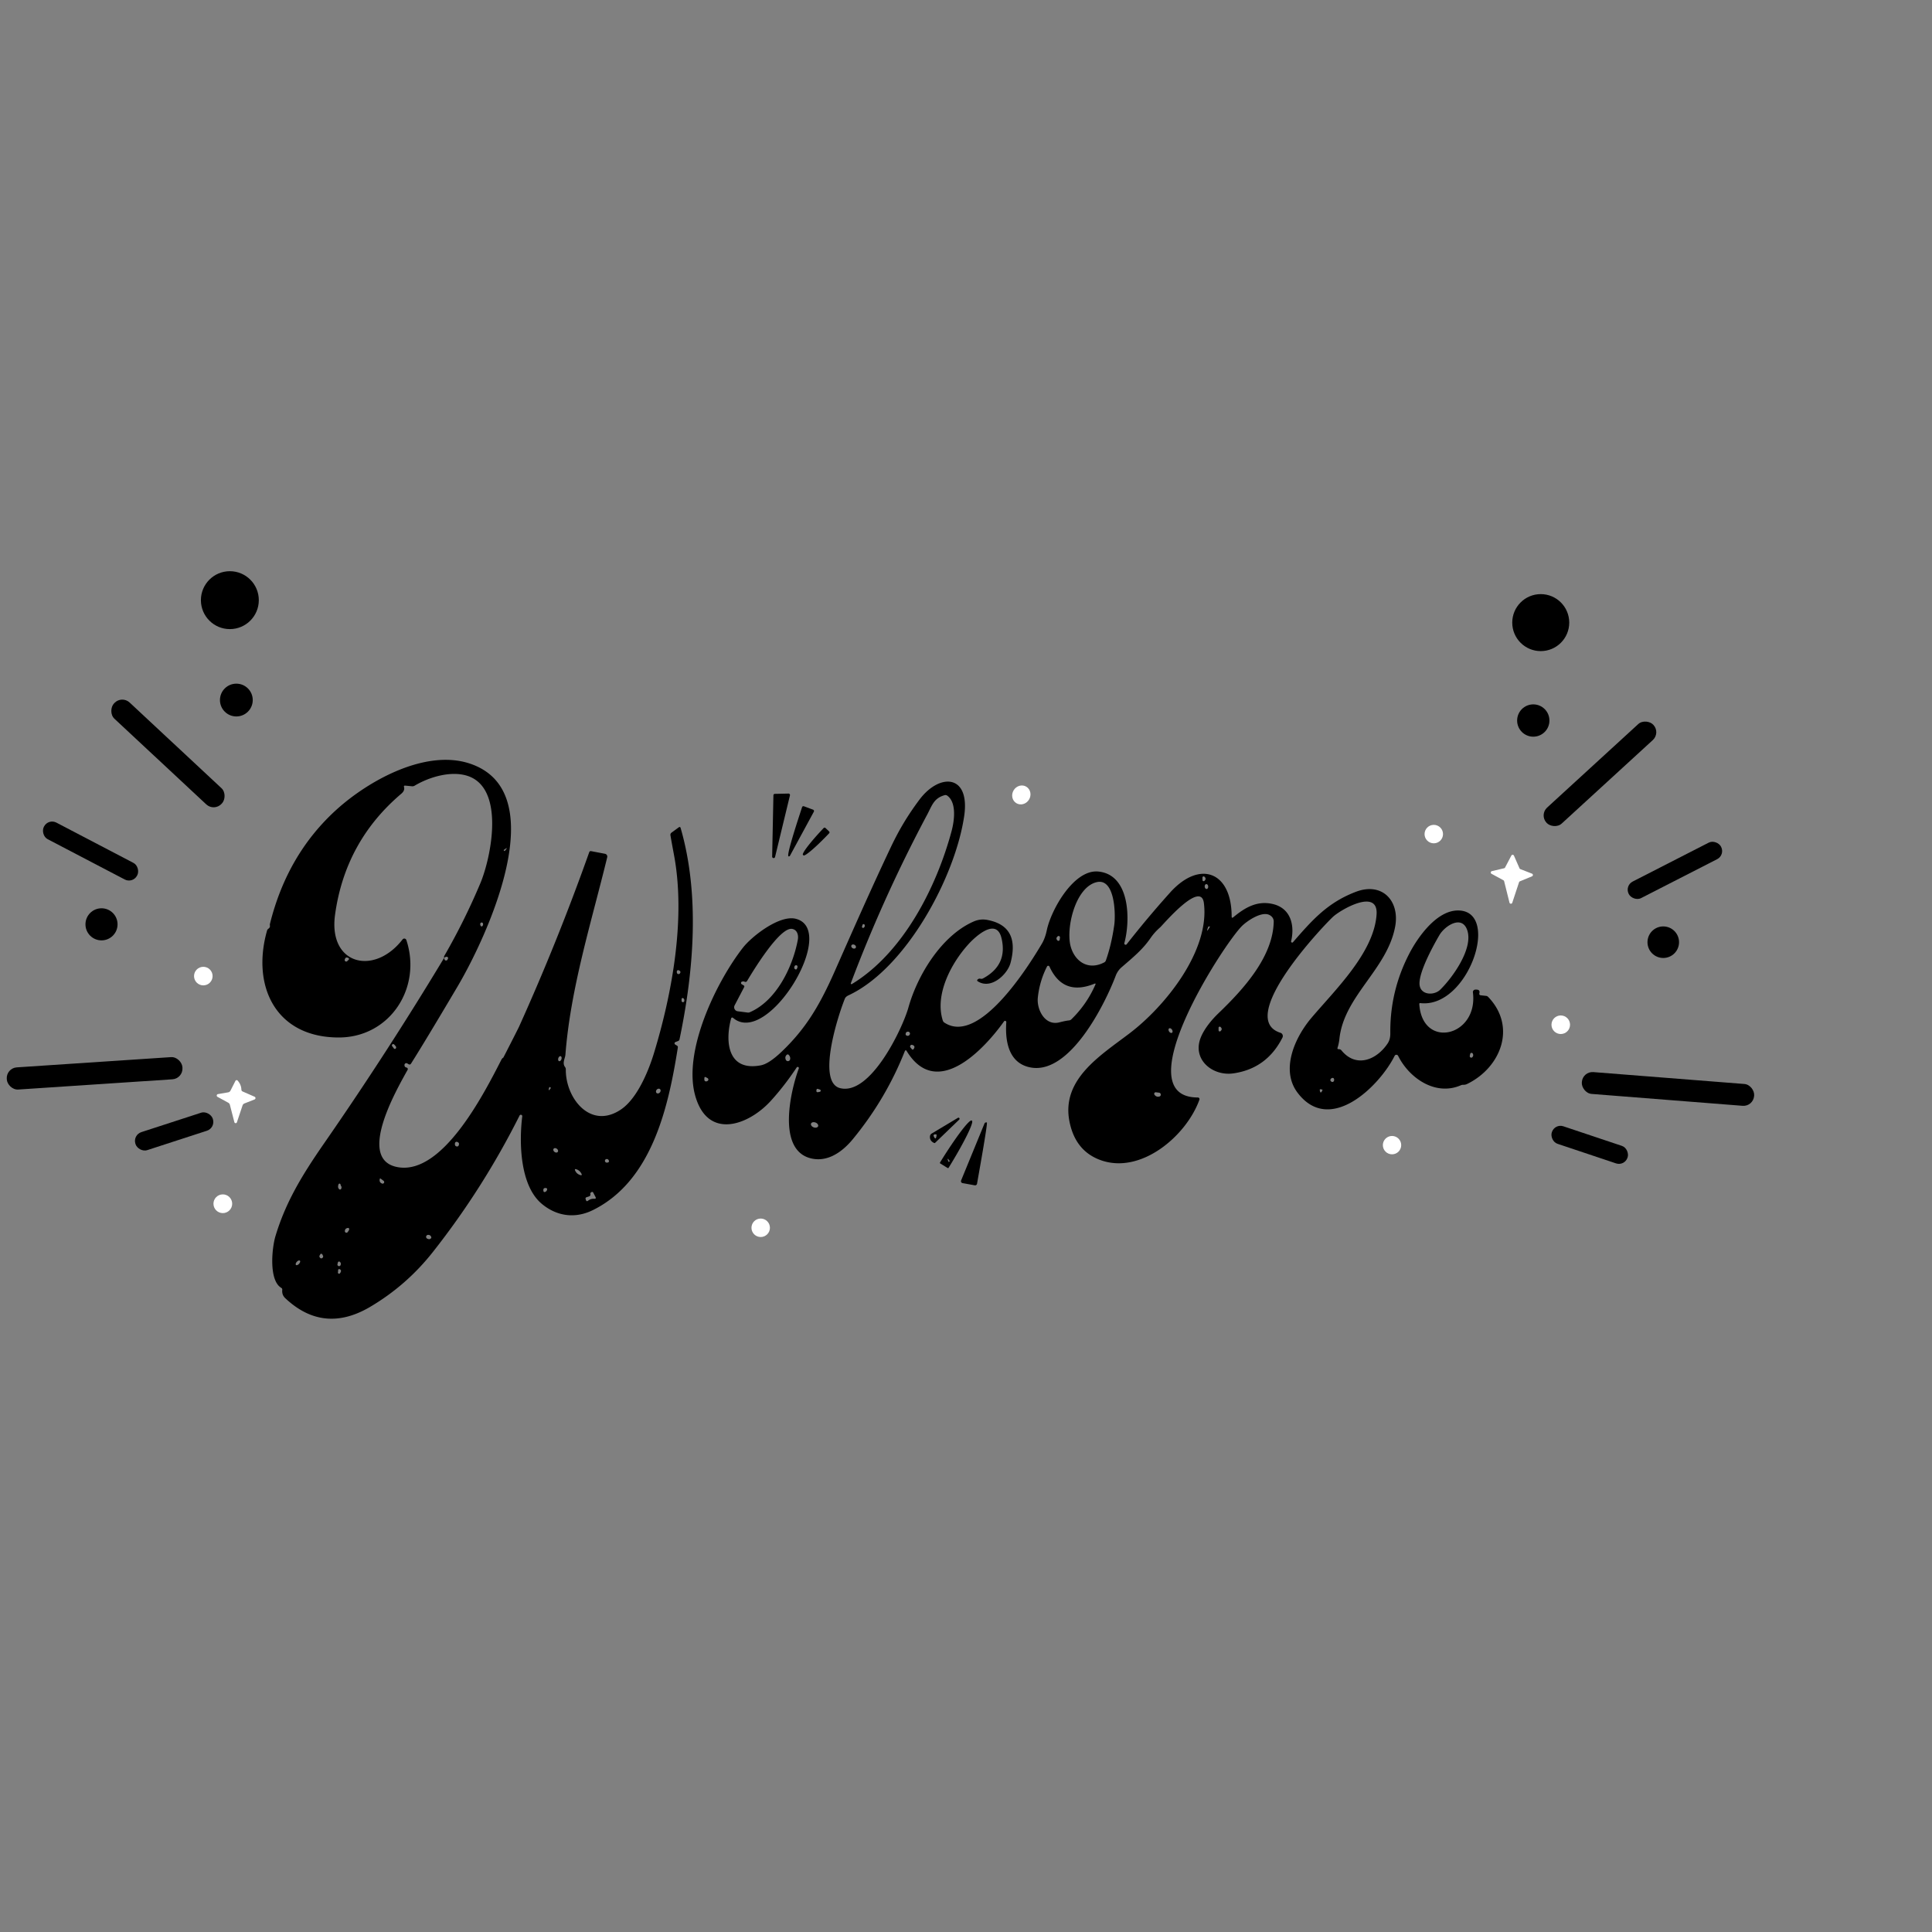 <svg xmlns="http://www.w3.org/2000/svg" viewBox="0 0 720 720">
  <rect x="0" y="0" width="720" height="720" fill="#808080" stroke="none"/>
  <circle cx="85.66" cy="223.66" r="10.79" />
  <circle cx="574.19" cy="232.03" r="10.62" />
  <circle cx="88.08" cy="260.89" r="6.11" />
  <rect x="-27.41" y="-4.14" transform="rotate(43 -325.118 219.842)" width="54.82" height="8.28" rx="4.01" />
  <circle cx="571.41" cy="268.52" r="6.02" />
  <rect x="-27" y="-4.03" transform="rotate(-42.5 668.914 -622.45)" width="54" height="8.06" rx="3.97" />
  <path
    d="M165.5 357l.14.51a.61.61 0 001.1.17q.54-.87-.09-1.07-.41-.13-.77.12l-.38.27q-.05-.54.04-.7 7.58-13.14 13.46-27.11c4.07-9.67 9.51-36.15-5.36-40.22-6.09-1.67-13.86.69-19.13 3.84q-.45.26-.97.21l-2.5-.24q-.65-.07-.47.56.35 1.29-1.01 2.45-20.94 17.76-24.7 45.13c-2.55 18.64 14.59 22.83 25.17 9.17a.81.81 0 011.41.24c5.88 17.81-6.15 36.33-25.23 36.31-23.64-.04-32.51-19.33-26.69-39.83q.12-.44.5-.7.68-.48.57-1.15-.06-.37.03-.74 6.48-25.94 24.82-42.52c11.87-10.74 32.98-22.56 49.49-17.19 32.09 10.45 6.12 65.34-4.47 83.23q-12.1 20.45-17.28 28.63-.35.55-.92.22l-.51-.3a.68.68 0 00-1.01.55q-.05.84.77 1.01a.58.58 0 01.39.85c-3.87 7.02-19.68 34.08-3.13 36.35 16.33 2.24 31.39-26.99 38.11-40.18a1.8 1.75 89.2 01.69-.73c.04-.02 5.51-10.73 5.9-11.6q14.39-31.91 26.11-64.92.19-.52.73-.42l5.15.98a1.06 1.06 0 01.83 1.3c-5.83 24-13.69 48.79-15.58 73.63-.1 1.27-1.27 3.03-.14 4.54q.3.4.29.9c-.13 10.65 9.16 22.61 20.56 14.92 6.02-4.07 10.22-14.19 12.3-21.02 7.05-23.14 11.79-50.82 7.45-73.88q-.98-5.24-1.32-7.31a1 .98 68 01.39-.95l2.71-1.98q.52-.37.7.24c7.21 24.91 4.93 53.21-.42 78.79a.83.81-4.8 01-.52.6l-.99.38a.52.52 0 00-.09.93l.66.4q.4.24.32.71c-3.49 22.07-9.57 49.66-31.64 60.58-6.55 3.24-13.39 2.38-19.02-2.29-8.26-6.85-8.51-23.09-7.32-32.64a.53.53 0 00-1-.3q-13.59 27.11-32.3 50.84-9.81 12.45-23.42 20.48-17.32 10.2-31.62-3.27-1.29-1.22-1.1-3.08.05-.51-.39-.77c-4.68-2.79-3.47-14.82-2.16-19.2 3.72-12.41 9.64-22.37 18.07-34.53q23.51-33.88 44.79-69.2zm22.2-40.17q.09.12.17.24a.18.17 48 00.27.02q1.64-1.85-.44-.29-.01.01 0 .03zm-8.47 28.29q.26.27.52.01.37-.35.26-.9a.52.52 0 00-1.03.02q-.08.53.25.87zm-49.34 11.94q-1.1-.66-1.42.59a.56.56 0 00.93.54l.56-.56a.36.36 0 00-.07-.57zm123.47 4.78c-.84-.66-1.31-.06-1.08.74a.6.59-5.5 00.53.43q.51.03.73-.54a.55.54 29.5 00-.18-.63zm1.31 10.19a.41.41 0 00-.67.31v.6a.51.51 0 001.02.07q.09-.62-.35-.98zm-108.52 17.84l.63.84a.55.48-84.6 00.75-.71q-.27-.4-.67-.77a.48.48 0 00-.71.64zm62.199 5.592a.97.61 108.1 00.88-.733.97.61 108.1 00-.278-1.111.97.61 108.1 00-.88.733.97.61 108.1 00.278 1.111zm-3.069 9.948l-.2-.2a.26.26 0 00-.43.11q-.55 1.82.64.16.02-.04-.01-.07zm39.421 1.926a.96.78 130.9 001.219-.215.96.78 130.9 00.039-1.237.96.78 130.9 00-1.219.215.96.78 130.9 00-.039 1.237zM170.37 425.55a.62.62 0 00-.82.5q-.15 1.04.62 1.19.56.12.78-.41.39-.95-.58-1.28zm37.497 3.731a.97.73 36.8 00-.34-1.166.97.73 36.8 00-1.214.004.97.73 36.8 00.34 1.165.97.73 36.8 001.214-.003zm19.093 3.459q-.15-.8-.85-.8a.67.66 50.3 00-.12 1.32q.56.1.9-.26a.3.29 61.1 00.07-.26zm-10.84 5.13q1.04.37.5-.59-.65-1.14-1.81-1.52-.81-.27-.45.51.53 1.17 1.76 1.6zm-74.25 1.38q-.25-.19-.33.11-.32 1.22.78 1.69a.59.59 0 00.59-1.02l-1.04-.78zm-14.89 2.45q-.04-.14-.1-.34a.37.37 0 00-.7-.02q-.46 1.17.21 1.83a.47.46 35 00.75-.13q.27-.57.01-.99-.11-.16-.17-.35zm76.37 1.04q-1.05-.06-.82 1.13.09.49.57.34.57-.18.75-.74.22-.69-.5-.73zm16.22 3.11l-.99.33q-.49.17-.33.67l.11.36q.22.7.8.25 1.03-.8 2.29-.71.86.06.46-.71l-.82-1.57q-.22-.41-.65-.21-.56.28-.43.75a.69.69 0 01-.44.84zm-89.51 12.09q-.02-.21-.07-.3-.03-.04-.35-.01-1.09.13-1.12 1.18a.58.58 0 001.03.38q.81-1.05.51-1.25zm30.66 3.11q-.29-.91-1.25-.84a.73.73 0 00-.29 1.37q.93.5 1.46-.13a.43.42-34.2 00.08-.4zm-40.41 6.89q-.04-.27-.19-.45-.46-.56-.82.07l-.18.31a.67.67 0 00.04.72c.78 1.04 1.6-.37 1.15-.65zm-10.005 3.47a1.08.56 132.2 001.14-.424 1.08.56 132.2 00.31-1.176 1.08.56 132.2 00-1.14.424 1.08.56 132.2 00-.31 1.176zm16.365-1.15a.46.46 0 00-.76.24l-.15.63a.61.61 0 001.15.38q.32-.73-.24-1.25zm.04 4.24q.79-1.08-.12-1.51a.41.41 0 00-.59.38q.01.43-.06.79a.43.43 0 00.77.34zM297.68 398.21a.44.44 0 00-.78-.4q-4.48 6.76-9.64 12.44c-8.18 9-23.4 14.78-28.14-1.81-4.78-16.72 7.96-42.75 17.77-55.29 3.29-4.21 13.59-12.28 19.69-10.74 16.09 4.08-10.56 48.04-23.41 36.9a.43.42 28.6 00-.69.2c-2.34 8.61-1.35 19.87 11.05 17.51q2.99-.57 7.58-4.91c9.24-8.74 14.38-17.51 20.02-30.26 6.85-15.49 13.67-30.98 20.89-46.2 3.16-6.66 6.43-12.01 10.57-17.56 7.55-10.13 19-9.59 16.74 5.98-3.28 22.55-21.57 56.81-43.13 66.87q-1.03.48-1.33 1.2c-2.61 6.43-10.54 31.14-1.82 33.37 11.35 2.91 23.3-22.22 25.49-30.04 3.42-12.18 12.37-26.82 24.31-32.05q2.47-1.08 5.04-.6 12.36 2.29 8.7 16.04c-1.14 4.27-7.24 10.02-12.19 6.85q-.45-.29-.07-.67.43-.44 1.07-.29.5.12.94-.12 9.3-4.99 6.88-15.04c-1.9-7.87-9.81-.43-12.17 2.14-6.6 7.19-12.79 18.99-9.69 28.61q.15.47.56.74c12.88 8.58 31.26-20.77 36.36-29.4q1.21-2.04 1.84-5.05c1.59-7.55 10.06-22.76 19.23-21.83 12.03 1.23 11.88 18.58 9.66 26.65a.5.5 0 00.88.44q7.72-9.86 16.18-19.27c11.03-12.26 22.92-7.81 22.93 8.89q0 .83.64.3c4.37-3.62 8.92-6.29 14.77-4.89 6.67 1.61 8.15 8 6.75 13.87a.4.4 0 00.69.35c7.17-8.25 12.86-14.75 23.42-18.78 9.87-3.77 16.46 3.41 14.66 12.99-3 15.97-19.09 25.81-20.77 41.81q-.18 1.71-.7 3.34-.14.46.35.49c.52.03.77.05 1.13.48 5.5 6.7 13.16 3.48 17.22-2.65q.99-1.5.97-3.78-.17-15.57 6.97-29.46c3.25-6.34 10.46-16.59 18.63-16.27 15.59.6 3.32 36.56-14.38 34.52q-.45-.05-.42.4c1.14 17 22.05 12.06 19.98-4.4a.92.92 0 01.85-1.03q1.95-.15 1.56 1.34-.18.7.54.78l1.98.22a1.21 1.21 0 01.73.36c10.8 11.17 4.7 26.41-7.84 32.48q-.66.32-1.38.29-.48-.02-.93.18c-9.51 4.13-19.29-2.72-23.38-10.97a.73.73 0 00-1.3 0c-5.55 11.15-24.14 29.72-36.2 13.71-6.33-8.41-1.14-20.35 5.13-27.79 8.73-10.35 23.42-24.36 24.34-38.64.65-9.98-13.61-1.6-16.3.96-4.67 4.43-36.07 37.93-19.53 43.17a1.28 1.27-67.8 01.75 1.8q-5.85 11.56-18.33 13.33c-7.71 1.09-15.36-5.14-12.14-13.3 1.25-3.16 3.83-6.42 6.65-9.13 9.22-8.85 20.27-20.95 20.57-34.06q.03-1.61-1.48-2.48c-2.9-1.65-8.4 2.13-10.33 4.02-6.88 6.77-43.88 63.96-16.45 63.93a.61.61 0 01.57.81c-4.81 13.47-21.92 28.17-37.11 22.43q-9.2-3.48-11.33-14.34c-3.07-15.72 11.55-24.53 22.48-32.86 13.26-10.1 29.9-30.74 27.62-48.52-1.12-8.68-15.33 8.25-16.34 9.12q-2.01 1.75-3.48 3.87c-2.97 4.32-6.31 7.04-10.82 10.94q-1.51 1.3-2.24 3.24c-4.03 10.64-16.96 36.53-31.42 34.17-8.39-1.38-9.84-9.67-9.33-16.92a.47.46 65 00-.84-.31c-7.17 10.07-25.06 29.62-36.35 10.96a.33.33 0 00-.59.05q-7.09 17.93-19.43 32.91c-3.93 4.77-9.43 8.68-15.67 7.12-12.76-3.18-7.42-25.46-4.46-33.46zm54.34-101.87c-4.04 1.13-4.72 3.95-6.45 7.18q-16.29 30.56-28.49 62.89a.27.26-5.2 00.39.32c19.12-11.59 31.56-36.12 37.17-57.06 1.01-3.78 1.93-10.54-1.6-13.14q-.47-.34-1.02-.19zm96.1 30.7l.01.92a.43.43 0 00.72.32q.87-.78 0-1.56a.44.43 21.2 00-.73.32zm-49.04 25.93c1.69 5.62 6.72 8.72 12.46 5.67q.41-.22.57-.66 2.08-5.84 3.14-13.24c.55-3.8.33-17.58-6.53-15.99-8.06 1.87-11.66 17.5-9.64 24.22zm50.61-21.674a.91.65 84.9 00.567-.964.91.65 84.9 00-.728-.848.91.65 84.9 00-.566.964.91.65 84.9 00.728.848zm79.45 36.324c.87 3.33 5.46 3.29 7.57 1.23 4.59-4.48 12.54-15.48 10.04-22.34-2.05-5.62-8.33-1.41-10.3 1.94-2.25 3.84-8.42 14.96-7.31 19.17zm-207.71-22.93l-.18.57a.42.42 0 00.67.45q.46-.36.33-.98a.43.42 47.7 00-.82-.04zm128.82.8q-1.02 2.72.68-.16a.03.03 0 00-.02-.04l-.28-.03q-.28-.04-.38.23zM277.3 367.92l-3.53 6.75a1.52 1.51 17.4 001.15 2.2l3.74.48q.38.05.73-.1c9.91-4.25 16.04-16.84 17.93-27.01.34-1.79-.24-3.77-2.15-4.07-4.57-.71-14.34 15.36-16.73 19.37q-.35.59-.97.3-.47-.22-1.01.01a.53.52 48.9 00-.06.93l.71.43q.43.26.19.71zm116.88-18.98q-.9.77-.07 1.56a.48.48 0 00.8-.28l.11-.82a.51.51 0 00-.84-.46zm-75.255 4.255a.92.72 28.9 00-.457-1.075.92.72 28.9 00-1.153.185.92.72 28.9 00.457 1.075.92.72 28.9 001.153-.185zm-22.005 7.915c.39-.55.5-1.5-.38-1.37a.56.54 7.2 00-.4.3q-.4.87.27 1.2.31.15.51-.13zm89.85 10.62c-.49 4.43 2.6 10.64 7.99 9.28q2.42-.62 3.62-.73.52-.05.89-.41 5.79-5.64 9.01-13.08a.19.19 0 00-.25-.25q-11.82 4.89-16.93-6.33a.5.5 0 00-.9-.03q-2.76 5.4-3.43 11.55zm67.35 11.31l.01.92a.43.43 0 00.72.32q.87-.78 0-1.56a.44.43 21.2 00-.73.32zm-17.356 1.84a.97.64 56.6 000-1.162.97.64 56.6 00-1.068-.458.97.64 56.6 000 1.162.97.64 56.6 001.068.458zm-99.264.54a.51.49 15.9 00.26.45q.75.42 1.23-.26a.72.71-72.3 00-.58-1.13q-.87-.01-.91.94zm2.24 5.48q.44.54.81-.05.68-1.06-.59-1.45a.61.61 0 00-.65.97l.43.53zm208.16 1.87l-.16.72a.56.56 0 00.95.5q.58-.62.15-1.37a.51.51 0 00-.94.15zm-254.71.33q-.81.75-.33 1.86a.84.84 0 001.59-.17q.19-.91-.51-1.66a.52.52 0 00-.75-.03zm-30.3 9.87q.38.14.84-.17a.59.59 0 00-.04-1l-.56-.32q-.62-.36-.63.36 0 .26-.01.52a.62.62 0 00.4.61zm233.33-1.16q-.86.73-.02 1.3a.83.68 83.4 00.81-1.26q-.16-.22-.7-.09a.19.16-68.7 00-.09.05zm-191.45 3.99a.38.37-77.6 00-.48.31l-.05.41a.46.45 88.2 00.54.51l.71-.14a.43.43 0 00.05-.84l-.77-.25zm187.08.56q.25 1.55.97-.02a.25.24 8.6 00-.26-.34q-.13.01-.25-.03-.55-.18-.46.39zm-61.6 1.62q.73.98 1.83.66a.74.73 40.4 00-.12-1.43l-1.18-.15a.58.57 75 00-.53.92zm-125.36 11.744a1.41.96 20.5 00-.984-1.393 1.41.96 20.5 00-1.657.405 1.41.96 20.5 00.985 1.393 1.41.96 20.5 001.657-.405z" />
  <ellipse fill="#fff" transform="rotate(121.3 107.016 255.14)" rx="3.59" ry="3.35" />
  <path
    d="M294.39 296.42l-5.54 22.91a.55.55 0 01-1.09-.14l.47-22.8a.55.55 0 01.54-.54l5.08-.11a.55.55 0 01.54.68zM303 301.74a.55.54-66.1 01.29.77l-8.89 16.39a.49.48-68.6 01-.54.24c-1-.25 4.5-16.59 5.05-18.33a.52.52 0 01.67-.34l3.42 1.27z" />
  <rect x="-19.6" y="-3.49" transform="rotate(27.6 -628.747 227.283)" width="39.2" height="6.98" rx="3.39" />
  <circle fill="#fff" cx="534.33" cy="310.84" r="3.44" />
  <path
    d="M308.98 309.85a.48.48 0 01.02.68l-.17.18a12.31 1.27-46.5 01-9.4 8.06l-.2-.2a12.31 1.27-46.5 017.55-9.8l.17-.18a.48.48 0 01.68-.02l1.35 1.28z" />
  <rect x="-19.32" y="-3.46" transform="rotate(-27.1 985.036 -1132.81)" width="38.64" height="6.92" rx="3.4" />
  <path fill="#fff"
    d="M555.99 324.64l4.56-1.07a.54.54 0 00.35-.28l2.34-4.45a.54.54 0 01.97.04l2.07 4.72a.54.54 0 00.3.29l4.34 1.69a.54.54 0 01.01 1l-4.51 1.87a.54.54 0 00-.31.32l-2.53 7.65a.54.54 0 01-1.04-.04l-2-8a.54.54 0 00-.27-.34l-4.42-2.4a.54.54 0 01.14-1z" />
  <circle cx="37.83" cy="344.47" r="5.98" />
  <circle cx="619.85" cy="351.13" r="5.88" />
  <circle fill="#fff" cx="75.77" cy="363.76" r="3.46" />
  <circle fill="#fff" cx="581.65" cy="381.89" r="3.46" />
  <rect x="-32.8" y="-4.14" transform="rotate(-3.8 6046.554 -331.45)" width="65.6" height="8.28" rx="4" />
  <rect x="-32.2" y="-4.08" transform="rotate(4.5 -4853.6 8113.425)" width="64.4" height="8.16" rx="3.97" />
  <path fill="#fff"
    d="M90.38 411.99l-2.09 6.25a.5.49 47.2 01-.95-.04l-1.66-6.44q-.14-.55-.63-.82l-4-2.18a.55.55 0 01.17-1.02l3.82-.66a1.19 1.17-81.2 00.85-.63l1.85-3.64a.5.5 0 01.82-.11q1.34 1.5 1.4 3.39.02.47.45.67l4.47 1.96a.55.55 0 01-.02 1.02l-3.74 1.47a1.23 1.23 0 00-.74.78z" />
  <rect x="-15.15" y="-3.53" transform="rotate(-18 1363.547 5.944)" width="30.3" height="7.06" rx="3.45" />
  <path
    d="M348.15 425.96q-1.72-.76-1.58-2.47a1.35 1.35 0 01.65-1.06l9.79-5.86a.41.41 0 01.49.64l-9.01 8.69q-.15.14-.34.06zm-.2-2.56q.84 1.89 1.1-.38a.25.24 3.1 00-.25-.27h-.43a.46.46 0 00-.42.65z" />
  <path
    d="M350.41 433.59a.27.27 0 01-.09-.37l.06-.1a19.38 1.82-58.3 0111.73-15.53l.1.07a19.38 1.82-58.3 01-8.63 17.44l-.06.09a.27.27 0 01-.37.09l-2.74-1.69zm3.17-.54l.2-.14a.27.27 0 00.06-.38q-1.22-1.6-.29.52.01.01.03 0z" />
  <path
    d="M358.72 440.91a.73.72-73.7 01-.54-.99l8.72-21.25a.76.65 18.4 01.87-.35c.43.12-3.3 20.71-3.65 22.8a.74.74 0 01-.86.61l-4.54-.82z" />
  <rect x="-14.87" y="-3.44" transform="rotate(18.5 -1013.645 2032.184)" width="29.74" height="6.88" rx="3.36" />
  <circle fill="#fff" cx="518.77" cy="426.76" r="3.42" />
  <circle fill="#fff" cx="83.04" cy="448.6" r="3.49" />
  <circle fill="#fff" cx="283.49" cy="457.56" r="3.44" />
</svg>